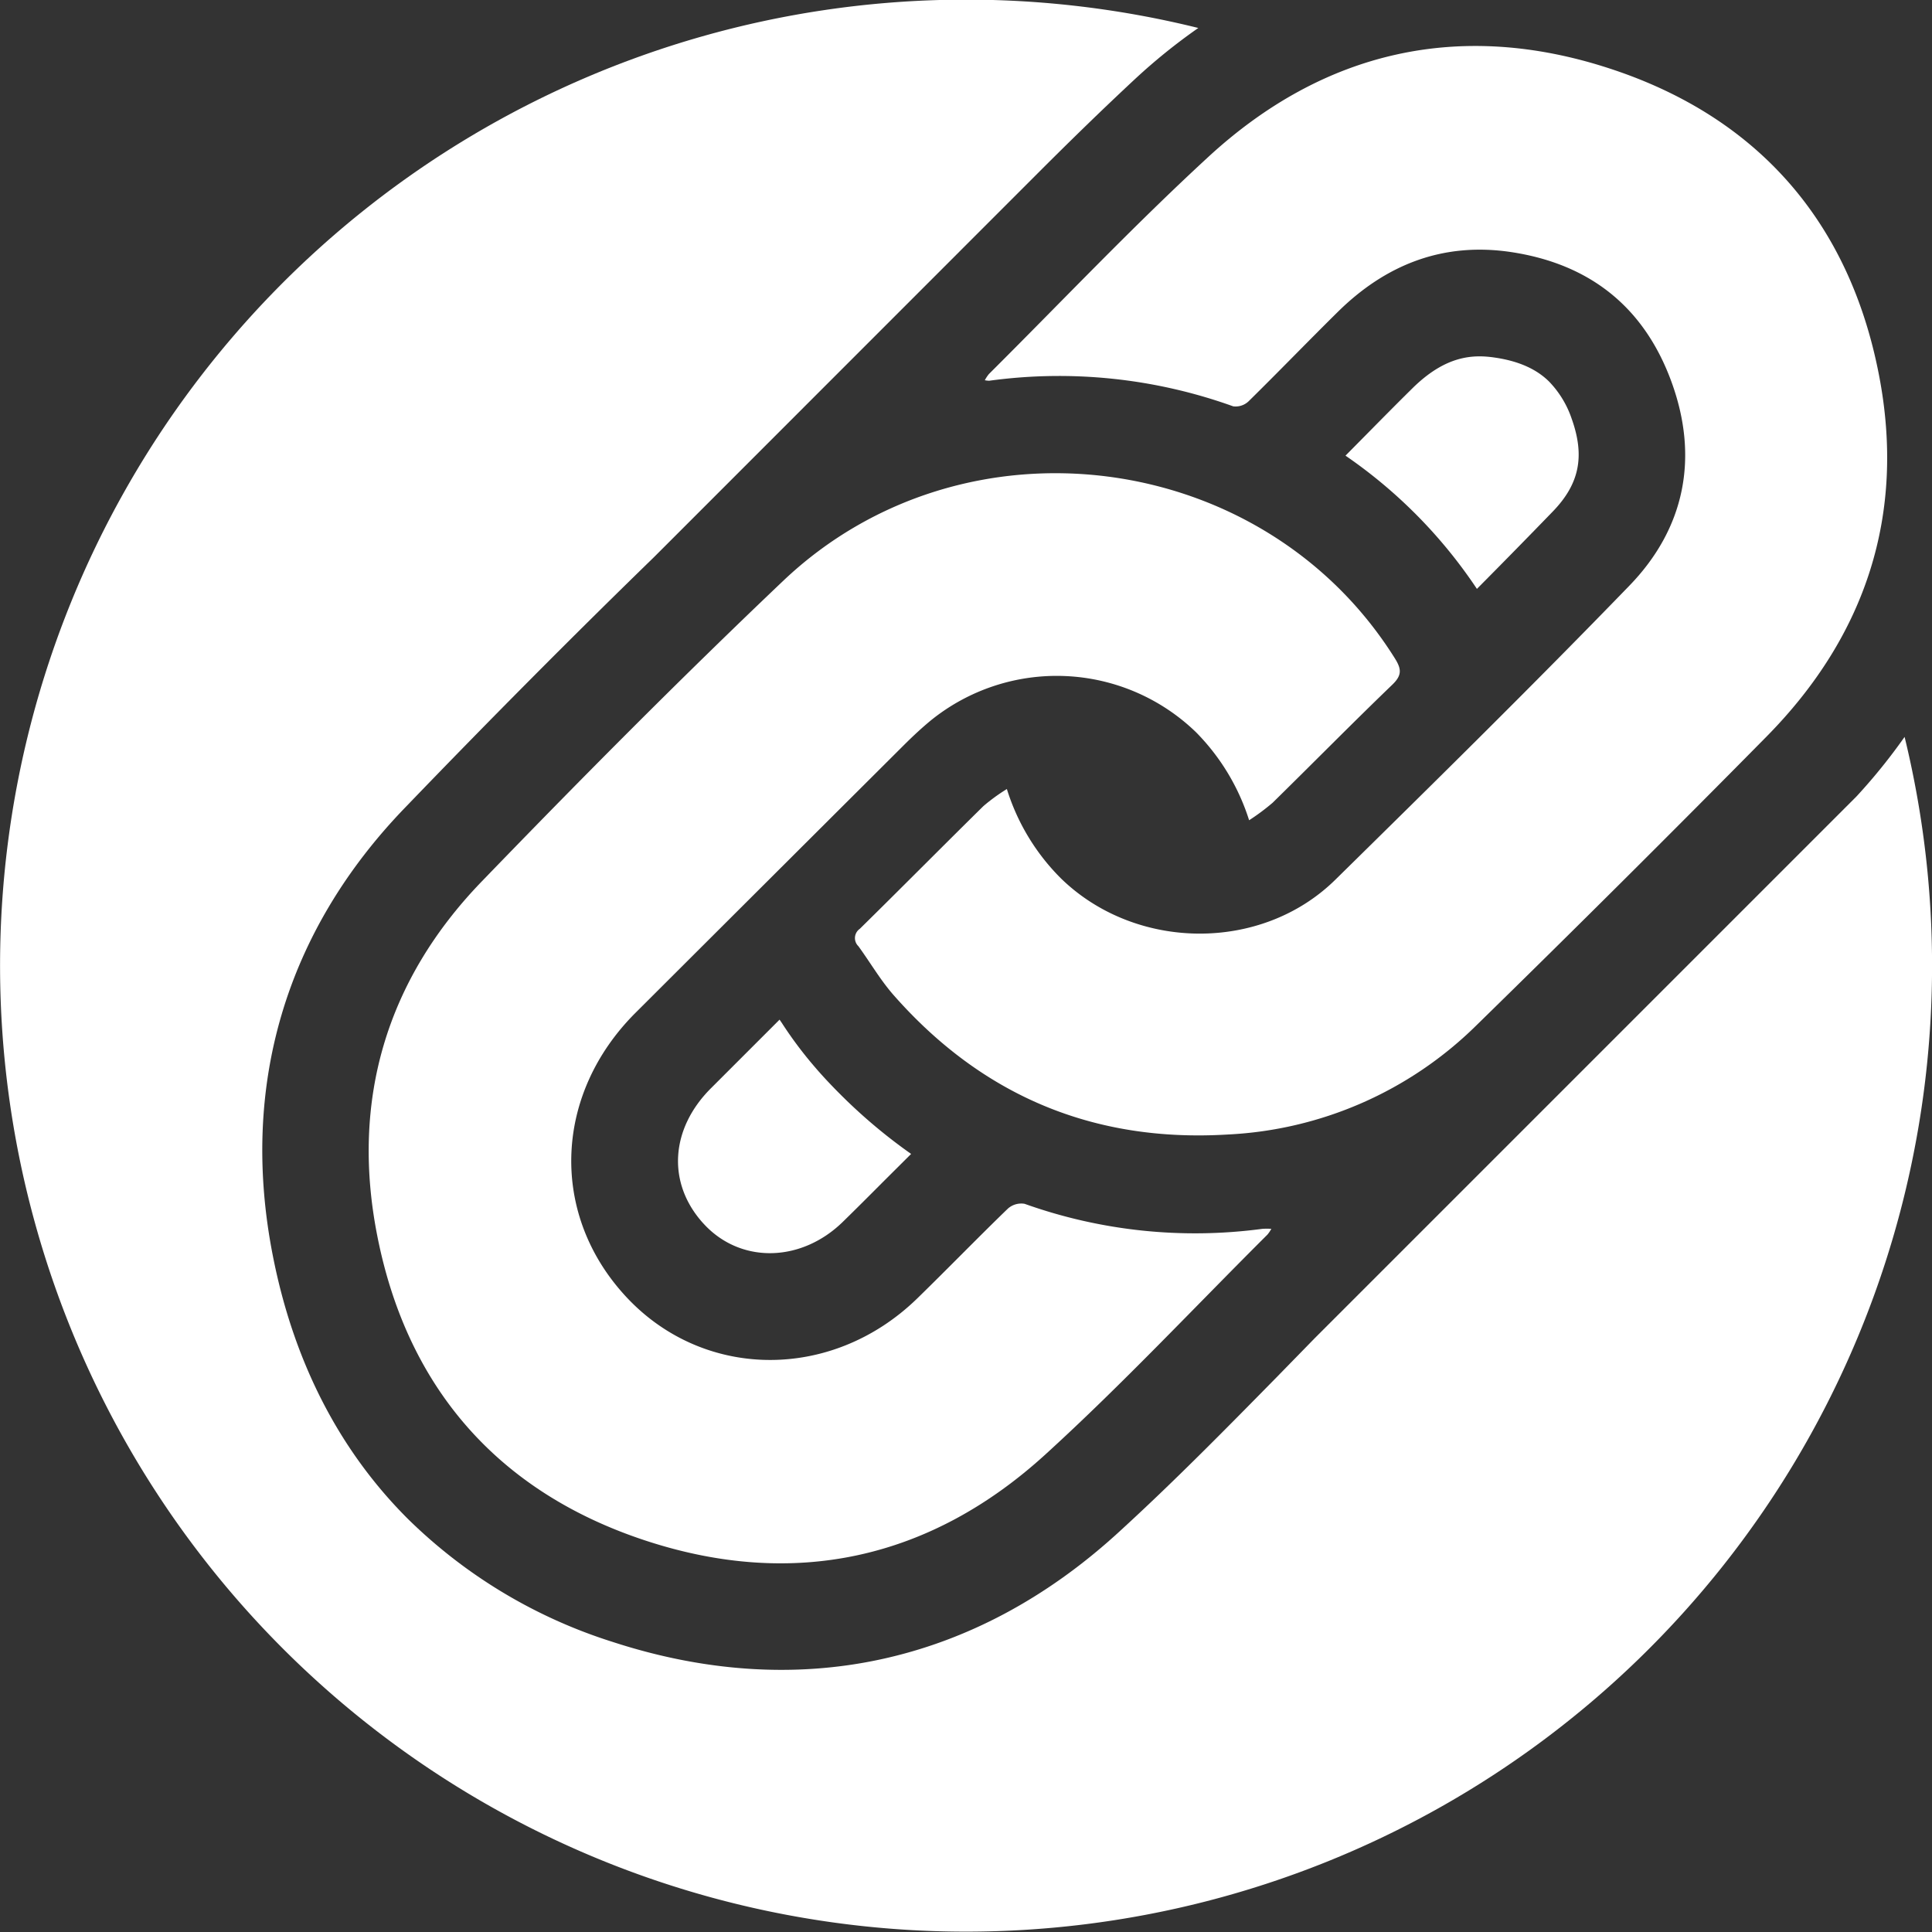 <svg xmlns="http://www.w3.org/2000/svg" viewBox="0 0 308.72 308.72"><rect x="0" y="0" width="308.72" height="308.72" fill="#333333" stroke="none"/><defs><style>.cls-1{fill:#fff;}</style></defs><g id="Layer_2" data-name="Layer 2"><g id="Layer_1-2" data-name="Layer 1"><path class="cls-1" d="M248.14,81.72c4.25-4.4,5.14-8.83,3-14.82A15.85,15.85,0,0,0,247.56,61c-2-2-4.84-3.29-8.62-3.85-3.56-.54-7.92-.37-13.27,4.92-2.16,2.13-4.37,4.36-6.5,6.52L215,72.81A78.84,78.84,0,0,1,236,94.1Q242.12,87.94,248.14,81.72Z"/><path class="cls-1" d="M134.1,174.69c-1.37-1.37-2.73-2.82-4-4.31a64.05,64.05,0,0,1-5.17-6.92l-.36-.53-11,11c-6.42,6.44-7,15-1.34,21.39.22.24.45.49.68.72,5.9,5.9,15.26,5.56,21.77-.8,2.15-2.1,4.35-4.3,6.47-6.43l4.44-4.42A85.84,85.84,0,0,1,134.1,174.69Z"/><path class="cls-1" d="M304.34,117.75a92,92,0,0,1-7.71,9.54L210.1,213.82,204,220.07c-8.13,8.27-16.53,16.82-25.41,24.92-11.42,10.41-24.16,17.2-37.85,20.16s-28.14,2-42.8-2.77a81.69,81.69,0,0,1-32.71-19.62c-11.05-11-18.33-25.22-21.64-42.14-5.3-27,2-51.77,21.16-71.59C79.07,114.15,92.19,101,104.53,89L165.91,27.6c5-5,10.19-10.07,15.49-15a93.44,93.44,0,0,1,10.08-8.13A154.36,154.36,0,1,0,304.34,117.75Z"/><path class="cls-1" d="M160.89,126.08a34.68,34.68,0,0,0,8.63,14.27c11.89,11.6,32,11.88,43.85.23,15.8-15.54,31.6-31.09,47-47,8.88-9.17,11.11-20.46,6.75-32.48s-13.06-18.92-25.65-20.82c-10.89-1.63-20.08,2-27.79,9.65-4.76,4.7-9.4,9.51-14.17,14.2a3,3,0,0,1-2.45.8,82.24,82.24,0,0,0-39-4.09,4.19,4.19,0,0,1-.69-.08,5.48,5.48,0,0,1,.66-1C169.65,48.19,180.93,36.27,193,25.15c18.47-17.06,40.36-22,64.19-14.21,23.67,7.72,38.34,24.53,43.06,49,4.29,22.19-2.07,41.64-17.95,57.74q-23,23.31-46.41,46.19a60.76,60.76,0,0,1-39.77,17.42c-21.33,1.28-39.12-6.18-53.24-22.18-2.15-2.42-3.8-5.28-5.71-7.91a1.8,1.8,0,0,1,.22-2.78c6.62-6.51,13.15-13.11,19.76-19.62A30.49,30.49,0,0,1,160.89,126.08Z"/><path class="cls-1" d="M199.6,131.07A35,35,0,0,0,191.11,117a32,32,0,0,0-42.36-1.89c-1.48,1.22-2.89,2.54-4.25,3.89q-21.51,21.44-43,42.89c-12.84,12.87-13.66,31.59-2,44.72,12.32,13.93,33.29,14.32,47.11.83,4.85-4.73,9.57-9.6,14.44-14.31a3.22,3.22,0,0,1,2.67-.77,81,81,0,0,0,38,4,10.94,10.94,0,0,1,1.43,0,5.75,5.75,0,0,1-.62.92c-11.79,11.75-23.18,23.92-35.47,35.12-18.42,16.8-40.24,21.54-63.86,13.79S65,221.69,60.26,197.34c-4.2-21.46,1.45-40.68,16.7-56.47,15.74-16.3,31.72-32.4,48.13-48,28.9-27.5,76.84-21.22,97.83,12.38,1.08,1.73,1.07,2.71-.46,4.18-6.44,6.2-12.72,12.58-19.11,18.85A35.51,35.51,0,0,1,199.6,131.07Z"/></g></g></svg>